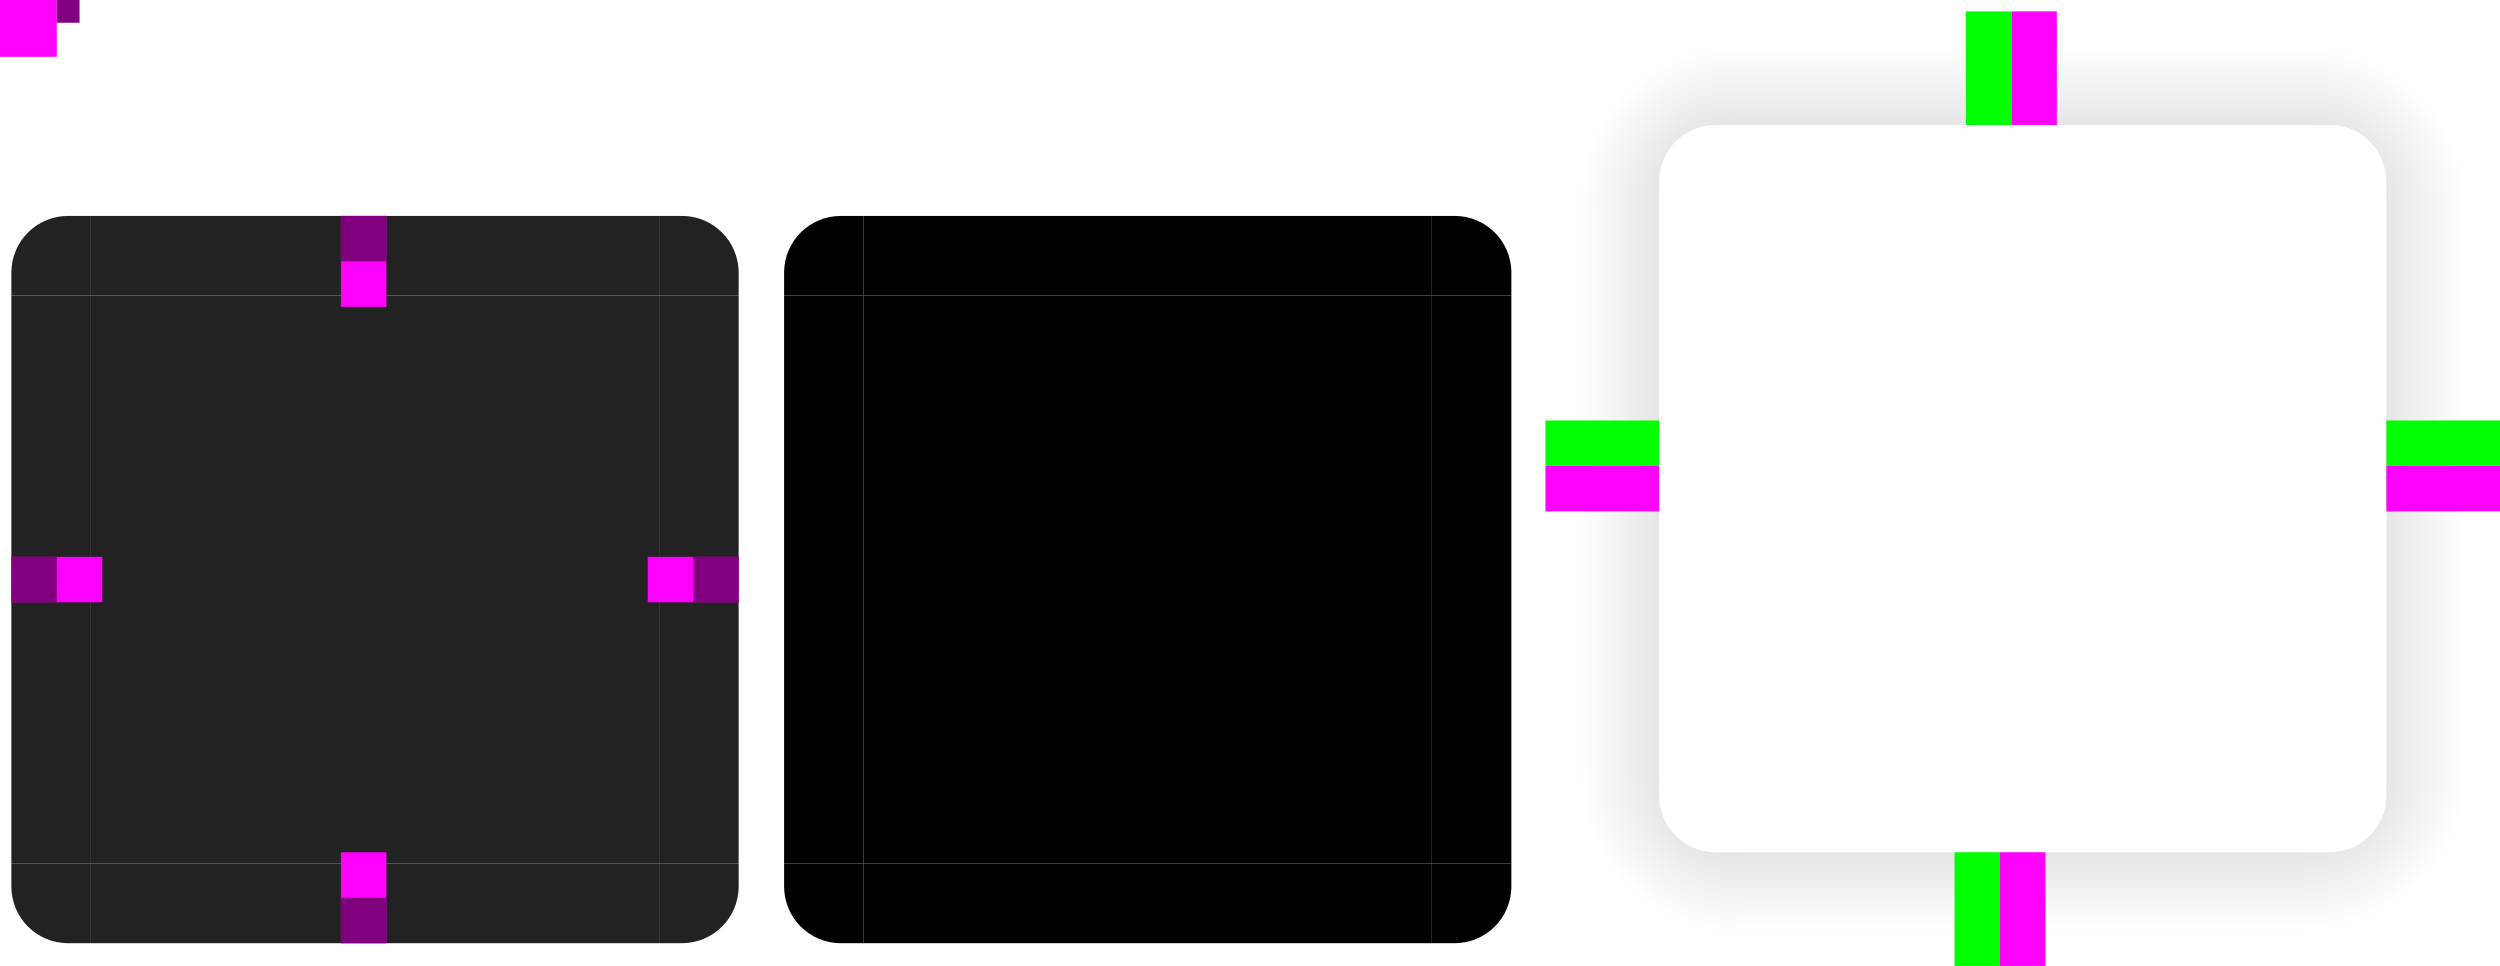 <?xml version="1.0" encoding="UTF-8" standalone="no"?>
<svg
   width="220"
   height="85"
   version="1"
   id="svg24"
   sodipodi:docname="panel-background.svg"
   inkscape:version="1.3 (0e150ed6c4, 2023-07-21)"
   xmlns:inkscape="http://www.inkscape.org/namespaces/inkscape"
   xmlns:sodipodi="http://sodipodi.sourceforge.net/DTD/sodipodi-0.dtd"
   xmlns:xlink="http://www.w3.org/1999/xlink"
   xmlns="http://www.w3.org/2000/svg"
   xmlns:svg="http://www.w3.org/2000/svg">
  <sodipodi:namedview
     id="namedview24"
     pagecolor="#ffffff"
     bordercolor="#000000"
     borderopacity="0.25"
     inkscape:showpageshadow="2"
     inkscape:pageopacity="0.0"
     inkscape:pagecheckerboard="0"
     inkscape:deskcolor="#d1d1d1"
     inkscape:zoom="5.2909091"
     inkscape:cx="95.446735"
     inkscape:cy="32.036082"
     inkscape:current-layer="svg24" />
  <defs
     id="nova">
    <linearGradient
       id="linearGradient1278">
      <stop
         style="stop-color:#000000;stop-opacity:0.2"
         offset="0"
         id="stop1" />
      <stop
         style="stop-color:#000000;stop-opacity:0"
         offset="1"
         id="stop2" />
    </linearGradient>
    <radialGradient
       id="radialGradient4263"
       cx="984"
       cy="905.362"
       r="8.5"
       fx="984"
       fy="905.362"
       gradientTransform="matrix(-1.647,-5.6461859e-8,5.6464468e-8,-1.647,1773.715,1559.262)"
       gradientUnits="userSpaceOnUse"
       xlink:href="#linearGradient1278" />
    <linearGradient
       id="linearGradient4259"
       x1="83.6"
       x2="83.6"
       y1="-969.362"
       y2="-955.363"
       gradientTransform="matrix(0.714,0,0,1,-317.714,1250.362)"
       gradientUnits="userSpaceOnUse"
       xlink:href="#linearGradient1278" />
    <radialGradient
       id="radialGradient3382"
       cx="984"
       cy="905.362"
       r="8.5"
       fx="984"
       fy="905.362"
       gradientTransform="matrix(2.3679458e-6,1.647,-1.647,2.367725e-6,1694.15,-1552.825)"
       gradientUnits="userSpaceOnUse"
       xlink:href="#linearGradient1278" />
    <linearGradient
       id="linearGradient4452"
       x1="-260"
       x2="-260"
       y1="281"
       y2="295"
       gradientUnits="userSpaceOnUse"
       xlink:href="#linearGradient1278" />
    <radialGradient
       id="radialGradient4255"
       cx="982.909"
       cy="906.453"
       r="8.5"
       fx="982.909"
       fy="906.453"
       gradientTransform="matrix(1.647,-3.771647e-6,3.7713134e-6,1.647,-1415.921,-1474.855)"
       gradientUnits="userSpaceOnUse"
       xlink:href="#linearGradient1278" />
    <radialGradient
       id="radialGradient4275"
       cx="984"
       cy="905.362"
       r="8.5"
       fx="984"
       fy="905.362"
       gradientTransform="matrix(3.2745726e-6,-1.647,1.647,3.2747911e-6,-1338.175,1638.58)"
       gradientUnits="userSpaceOnUse"
       xlink:href="#linearGradient1278" />
    <linearGradient
       id="linearGradient4385"
       x1="83.6"
       x2="83.6"
       y1="-969.362"
       y2="-955.362"
       gradientTransform="matrix(0.714,0,0,1,-317.714,1250.362)"
       gradientUnits="userSpaceOnUse"
       xlink:href="#linearGradient1278" />
    <linearGradient
       id="linearGradient4387"
       x1="83.6"
       x2="83.6"
       y1="-969.362"
       y2="-955.361"
       gradientTransform="matrix(0.714,0,0,1,-317.714,1250.362)"
       gradientUnits="userSpaceOnUse"
       xlink:href="#linearGradient1278" />
    <style
       id="current-color-scheme"
       type="text/css">&#10;   .ColorScheme-Background {color:#242424; } .ColorScheme-ButtonBackground { color:#343434; } .ColorScheme-Highlight { color:#4285f4; } .ColorScheme-Text { color:#dfdfdf; } .ColorScheme-ViewBackground { color:#242424; } .ColorScheme-NegativeText { color:#f44336; } .ColorScheme-PositiveText { color:#4caf50; } .ColorScheme-NeutralText { color:#ff9800; }&#10;  </style>
  </defs>
  <path
     id="shadow-topleft"
     style="fill:url(#radialGradient4275);fill-opacity:1.0"
     d="m 136,17.999 h 10 v -2 c 0,-2.77 2.23,-5 5,-5 h 2 V 0.999 h -17 z" />
  <g
     id="shadow-left"
     transform="matrix(-1,0,0,1,434,-239.001)">
    <rect
       style="fill:url(#linearGradient4385)"
       width="50"
       height="10"
       x="-307"
       y="288"
       transform="rotate(-90)"
       id="rect2" />
    <rect
       style="opacity:0.001"
       width="7"
       height="1"
       x="278"
       y="257"
       transform="translate(3,2)"
       id="rect3" />
  </g>
  <path
     id="shadow-bottomright"
     style="fill:url(#radialGradient3382);fill-opacity:1.0"
     d="m 220,67.999 h -10 v 2 c 0,2.77 -2.23,5 -5,5 h -2 v 10 h 17 z" />
  <g
     id="shadow-bottom"
     transform="rotate(90,336.501,123.5)">
    <rect
       style="fill:url(#linearGradient4387);fill-opacity:1.0"
       width="50"
       height="10"
       x="-307"
       y="288"
       transform="rotate(-90)"
       id="rect4" />
    <rect
       style="opacity:0.001"
       width="7"
       height="1"
       x="278"
       y="257"
       transform="translate(3,2)"
       id="rect5" />
  </g>
  <g
     id="shadow-right"
     transform="translate(-78,-239.001)">
    <rect
       style="fill:url(#linearGradient4452);fill-opacity:1.0"
       width="50"
       height="10"
       x="-307"
       y="288"
       transform="rotate(-90)"
       id="rect6" />
    <rect
       style="opacity:0.001"
       width="7"
       height="1"
       x="278"
       y="257"
       transform="translate(3,2)"
       id="rect7" />
  </g>
  <g
     id="shadow-top"
     transform="matrix(0,-1,-1,0,460,298.999)">
    <rect
       style="fill:url(#linearGradient4259);fill-opacity:1.0"
       width="50"
       height="10"
       x="-307"
       y="288"
       transform="rotate(-90)"
       id="rect8" />
    <rect
       style="opacity:0.001"
       width="7"
       height="1"
       x="278"
       y="257"
       transform="translate(3,2)"
       id="rect9" />
  </g>
  <path
     id="shadow-topright"
     style="fill:url(#radialGradient4255);fill-opacity:1.0"
     d="M 203,0.999 V 10.999 h 2 c 2.77,0 5,2.23 5,5 v 2 h 10 V 0.999 Z" />
  <path
     id="shadow-bottomleft"
     style="fill:url(#radialGradient4263);fill-opacity:1.0"
     d="m 153,84.999 v -10 h -2 c -2.77,0 -5,-2.23 -5,-5 v -2 h -10 v 17 z" />
  <g
     id="center"
     transform="translate(1,-1.999)">
    <rect
       id="center1"
       style="fill:currentColor"
       class="ColorScheme-Background"
       width="50"
       height="50"
       x="7"
       y="28" />
    <rect
       id="rect24"
       style="fill:#000000;fill-opacity:1;opacity:0.05"
       class="ColorScheme-Background"
       width="50"
       height="50"
       x="7"
       y="28" />
    <rect
       id="center2"
       style="display:none;opacity:0.05;fill:currentColor"
       class="ColorScheme-Highlight"
       width="50"
       height="50"
       x="7"
       y="28" />
  </g>
  <g
     id="topleft"
     transform="translate(-182,-233)">
    <path
       style="fill:currentColor"
       class="ColorScheme-Background"
       d="m 190,252 v 7 h -7 v -2 c 0,-2.77 2.23,-5 5,-5 z"
       id="path9" />
    <path
       style="fill:#000000;fill-opacity:1;opacity:0.05"
       class="ColorScheme-Background"
       d="m 190,252 v 7 h -7 v -2 c 0,-2.77 2.23,-5 5,-5 z"
       id="path25" />
    <path
       style="display:none;opacity:0.05;fill:currentColor"
       class="ColorScheme-Highlight"
       d="m 190,252 v 7 h -7 v -2 c 0,-2.77 2.23,-5 5,-5 z"
       id="path10" />
  </g>
  <g
     id="left"
     transform="translate(-182,-233)">
    <path
       style="fill:currentColor"
       class="ColorScheme-Background"
       d="m 183,259 v 50 l 7,10e-6 v -50 z"
       id="path11" />
    <path
       style="fill:#000000;fill-opacity:1;opacity:0.05"
       class="ColorScheme-Background"
       d="m 183,259 v 50 l 7,10e-6 v -50 z"
       id="path26" />
    <path
       style="display:none;opacity:0.05;fill:currentColor"
       class="ColorScheme-Highlight"
       d="m 183,259 v 50 l 7,10e-6 v -50 z"
       id="path12" />
  </g>
  <g
     id="right"
     transform="translate(-182,-233)">
    <path
       style="fill:currentColor"
       class="ColorScheme-Background"
       d="m 247,259 v 50 l -7,10e-6 v -50 z"
       id="path13" />
    <path
       style="fill:#000000;fill-opacity:1;opacity:0.05"
       class="ColorScheme-Background"
       d="m 247,259 v 50 l -7,10e-6 v -50 z"
       id="path27" />
    <path
       style="display:none;opacity:0.05;fill:currentColor"
       class="ColorScheme-Highlight"
       d="m 247,259 v 50 l -7,10e-6 v -50 z"
       id="path14" />
  </g>
  <g
     id="bottomleft"
     transform="translate(-182,-233)">
    <path
       style="fill:currentColor"
       class="ColorScheme-Background"
       d="m 190,316 v -7 h -7 v 2 c 0,2.77 2.23,5 5,5 z"
       id="path15" />
    <path
       style="fill:#000000;fill-opacity:1;opacity:0.05"
       class="ColorScheme-Background"
       d="m 190,316 v -7 h -7 v 2 c 0,2.77 2.23,5 5,5 z"
       id="path28" />
    <path
       style="display:none;opacity:0.05;fill:currentColor"
       class="ColorScheme-Highlight"
       d="m 190,316 v -7 h -7 v 2 c 0,2.77 2.23,5 5,5 z"
       id="path16" />
  </g>
  <g
     id="bottom"
     transform="translate(-182,-233)">
    <path
       style="fill:currentColor"
       class="ColorScheme-Background"
       d="M 190,316 H 240 v -7 h -50 z"
       id="path17" />
    <path
       style="fill:#000000;fill-opacity:1;opacity:0.05"
       class="ColorScheme-Background"
       d="M 190,316 H 240 v -7 h -50 z"
       id="path29" />
    <path
       style="display:none;opacity:0.05;fill:currentColor"
       class="ColorScheme-Highlight"
       d="M 190,316 H 240 v -7 h -50 z"
       id="path18" />
  </g>
  <g
     id="bottomright"
     transform="translate(-182,-233)">
    <path
       style="fill:currentColor"
       class="ColorScheme-Background"
       d="m 240,316 v -7 h 7 v 2 c 0,2.77 -2.23,5 -5,5 z"
       id="path19" />
    <path
       style="fill:#000000;fill-opacity:1;opacity:0.05"
       class="ColorScheme-Background"
       d="m 240,316 v -7 h 7 v 2 c 0,2.77 -2.23,5 -5,5 z"
       id="path30" />
    <path
       style="display:none;opacity:0.05;fill:currentColor"
       class="ColorScheme-Highlight"
       d="m 240,316 v -7 h 7 v 2 c 0,2.77 -2.23,5 -5,5 z"
       id="path20" />
  </g>
  <g
     id="topright"
     transform="translate(-182,-233)">
    <path
       style="fill:currentColor"
       class="ColorScheme-Background"
       d="m 240,252 v 7 h 7 v -2 c 0,-2.77 -2.23,-5 -5,-5 z"
       id="path21" />
    <path
       style="fill:#000000;fill-opacity:1;opacity:0.05"
       class="ColorScheme-Background"
       d="m 240,252 v 7 h 7 v -2 c 0,-2.77 -2.23,-5 -5,-5 z"
       id="path31" />
    <path
       style="display:none;opacity:0.05;fill:currentColor"
       class="ColorScheme-Highlight"
       d="m 240,252 v 7 h 7 v -2 c 0,-2.77 -2.23,-5 -5,-5 z"
       id="path22" />
  </g>
  <g
     id="top"
     transform="translate(-182,-233)">
    <path
       style="fill:currentColor"
       class="ColorScheme-Background"
       d="M 190,252 H 240 v 7 h -50 z"
       id="path23" />
    <path
       style="fill:#000000;fill-opacity:1;opacity:0.05"
       class="ColorScheme-Background"
       d="M 190,252 H 240 v 7 h -50 z"
       id="path32" />
    <path
       style="display:none;opacity:0.05;fill:currentColor"
       class="ColorScheme-Highlight"
       d="M 190,252 H 240 v 7 h -50 z"
       id="path24" />
  </g>
  <rect
     id="shadow-hint-right-margin"
     style="fill:#ff00ff"
     width="10"
     height="4"
     x="210"
     y="41" />
  <rect
     id="shadow-hint-bottom-margin"
     style="fill:#ff00ff"
     width="4"
     height="10"
     x="176"
     y="75" />
  <rect
     id="shadow-hint-left-margin"
     style="fill:#ff00ff"
     width="10"
     height="4"
     x="136"
     y="41" />
  <rect
     id="shadow-hint-top-margin"
     style="fill:#ff00ff"
     width="4"
     height="10"
     x="177"
     y="1" />
  <rect
     id="mask-center"
     style="fill:#000000"
     width="50"
     height="50"
     x="76"
     y="26.001" />
  <path
     id="mask-topleft"
     style="fill:#000000"
     d="m 76,19.001 v 7 h -7 v -2 c 0,-2.77 2.23,-5 5,-5 z" />
  <path
     id="mask-left"
     style="fill:#000000"
     d="m 69,26.001 v 50 l 7,1e-5 v -50 z" />
  <path
     id="mask-right"
     style="fill:#000000"
     d="m 133,26.001 v 50 l -7,1e-5 v -50 z" />
  <path
     id="mask-bottomleft"
     style="fill:#000000"
     d="m 76,83.001 v -7 h -7 v 2 c 0,2.77 2.23,5 5,5 z" />
  <path
     id="mask-bottom"
     style="fill:#000000"
     d="M 76,83.001 H 126 v -7 H 76 Z" />
  <path
     id="mask-bottomright"
     style="fill:#000000"
     d="m 126,83.001 v -7 h 7 v 2 c 0,2.77 -2.23,5 -5,5 z" />
  <path
     id="mask-topright"
     style="fill:#000000"
     d="m 126,19.001 v 7 h 7 v -2 c 0,-2.77 -2.23,-5 -5,-5 z" />
  <path
     id="mask-top"
     style="fill:#000000"
     d="M 76,19.001 H 126 v 7 H 76 Z" />
  <rect
     id="hint-tile-center"
     style="fill:#ff00ff"
     width="5"
     height="5"
     x="0"
     y="0" />
  <rect
     id="shadow-center"
     style="fill:none"
     width="50"
     height="50"
     x="153"
     y="18.06" />
  <rect
     id="shadow-hint-top-inset"
     style="fill:#00ff00"
     width="4"
     height="10"
     x="172"
     y="75" />
  <rect
     id="shadow-hint-bottom-inset"
     style="fill:#00ff00"
     width="4"
     height="10"
     x="173"
     y="1" />
  <rect
     id="shadow-hint-right-inset"
     style="fill:#00ff00"
     width="4"
     height="10"
     x="37"
     y="-220"
     transform="rotate(90)" />
  <rect
     id="shadow-hint-left-inset"
     style="fill:#00ff00"
     width="4"
     height="10"
     x="37"
     y="-146"
     transform="rotate(90)" />
  <rect
     id="thick-hint-top-margin"
     style="fill:#ff00ff"
     width="4"
     height="8"
     x="30"
     y="19.001" />
  <rect
     id="thick-hint-bottom-margin"
     style="fill:#ff00ff"
     width="4"
     height="8"
     x="30"
     y="75.001" />
  <rect
     id="thick-hint-right-margin"
     style="fill:#ff00ff"
     width="4"
     height="8"
     x="49.001"
     y="-65"
     transform="rotate(90)" />
  <rect
     id="thick-hint-left-margin"
     style="fill:#ff00ff"
     width="4"
     height="8"
     x="49.001"
     y="-9"
     transform="rotate(90)" />
  <rect
     id="thick-center"
     style="fill:#800080"
     width="2"
     height="2"
     x="5"
     y="0" />
  <rect
     id="hint-top-margin"
     style="fill:#800080"
     width="4"
     height="4"
     x="30"
     y="19.001" />
  <rect
     id="hint-bottom-margin"
     style="fill:#800080"
     width="4"
     height="4"
     x="30"
     y="79.001" />
  <rect
     id="hint-left-margin"
     style="fill:#800080"
     width="4"
     height="4"
     x="1"
     y="49.001" />
  <rect
     id="hint-right-margin"
     style="fill:#800080"
     width="4"
     height="4"
     x="61"
     y="49.001" />
</svg>
